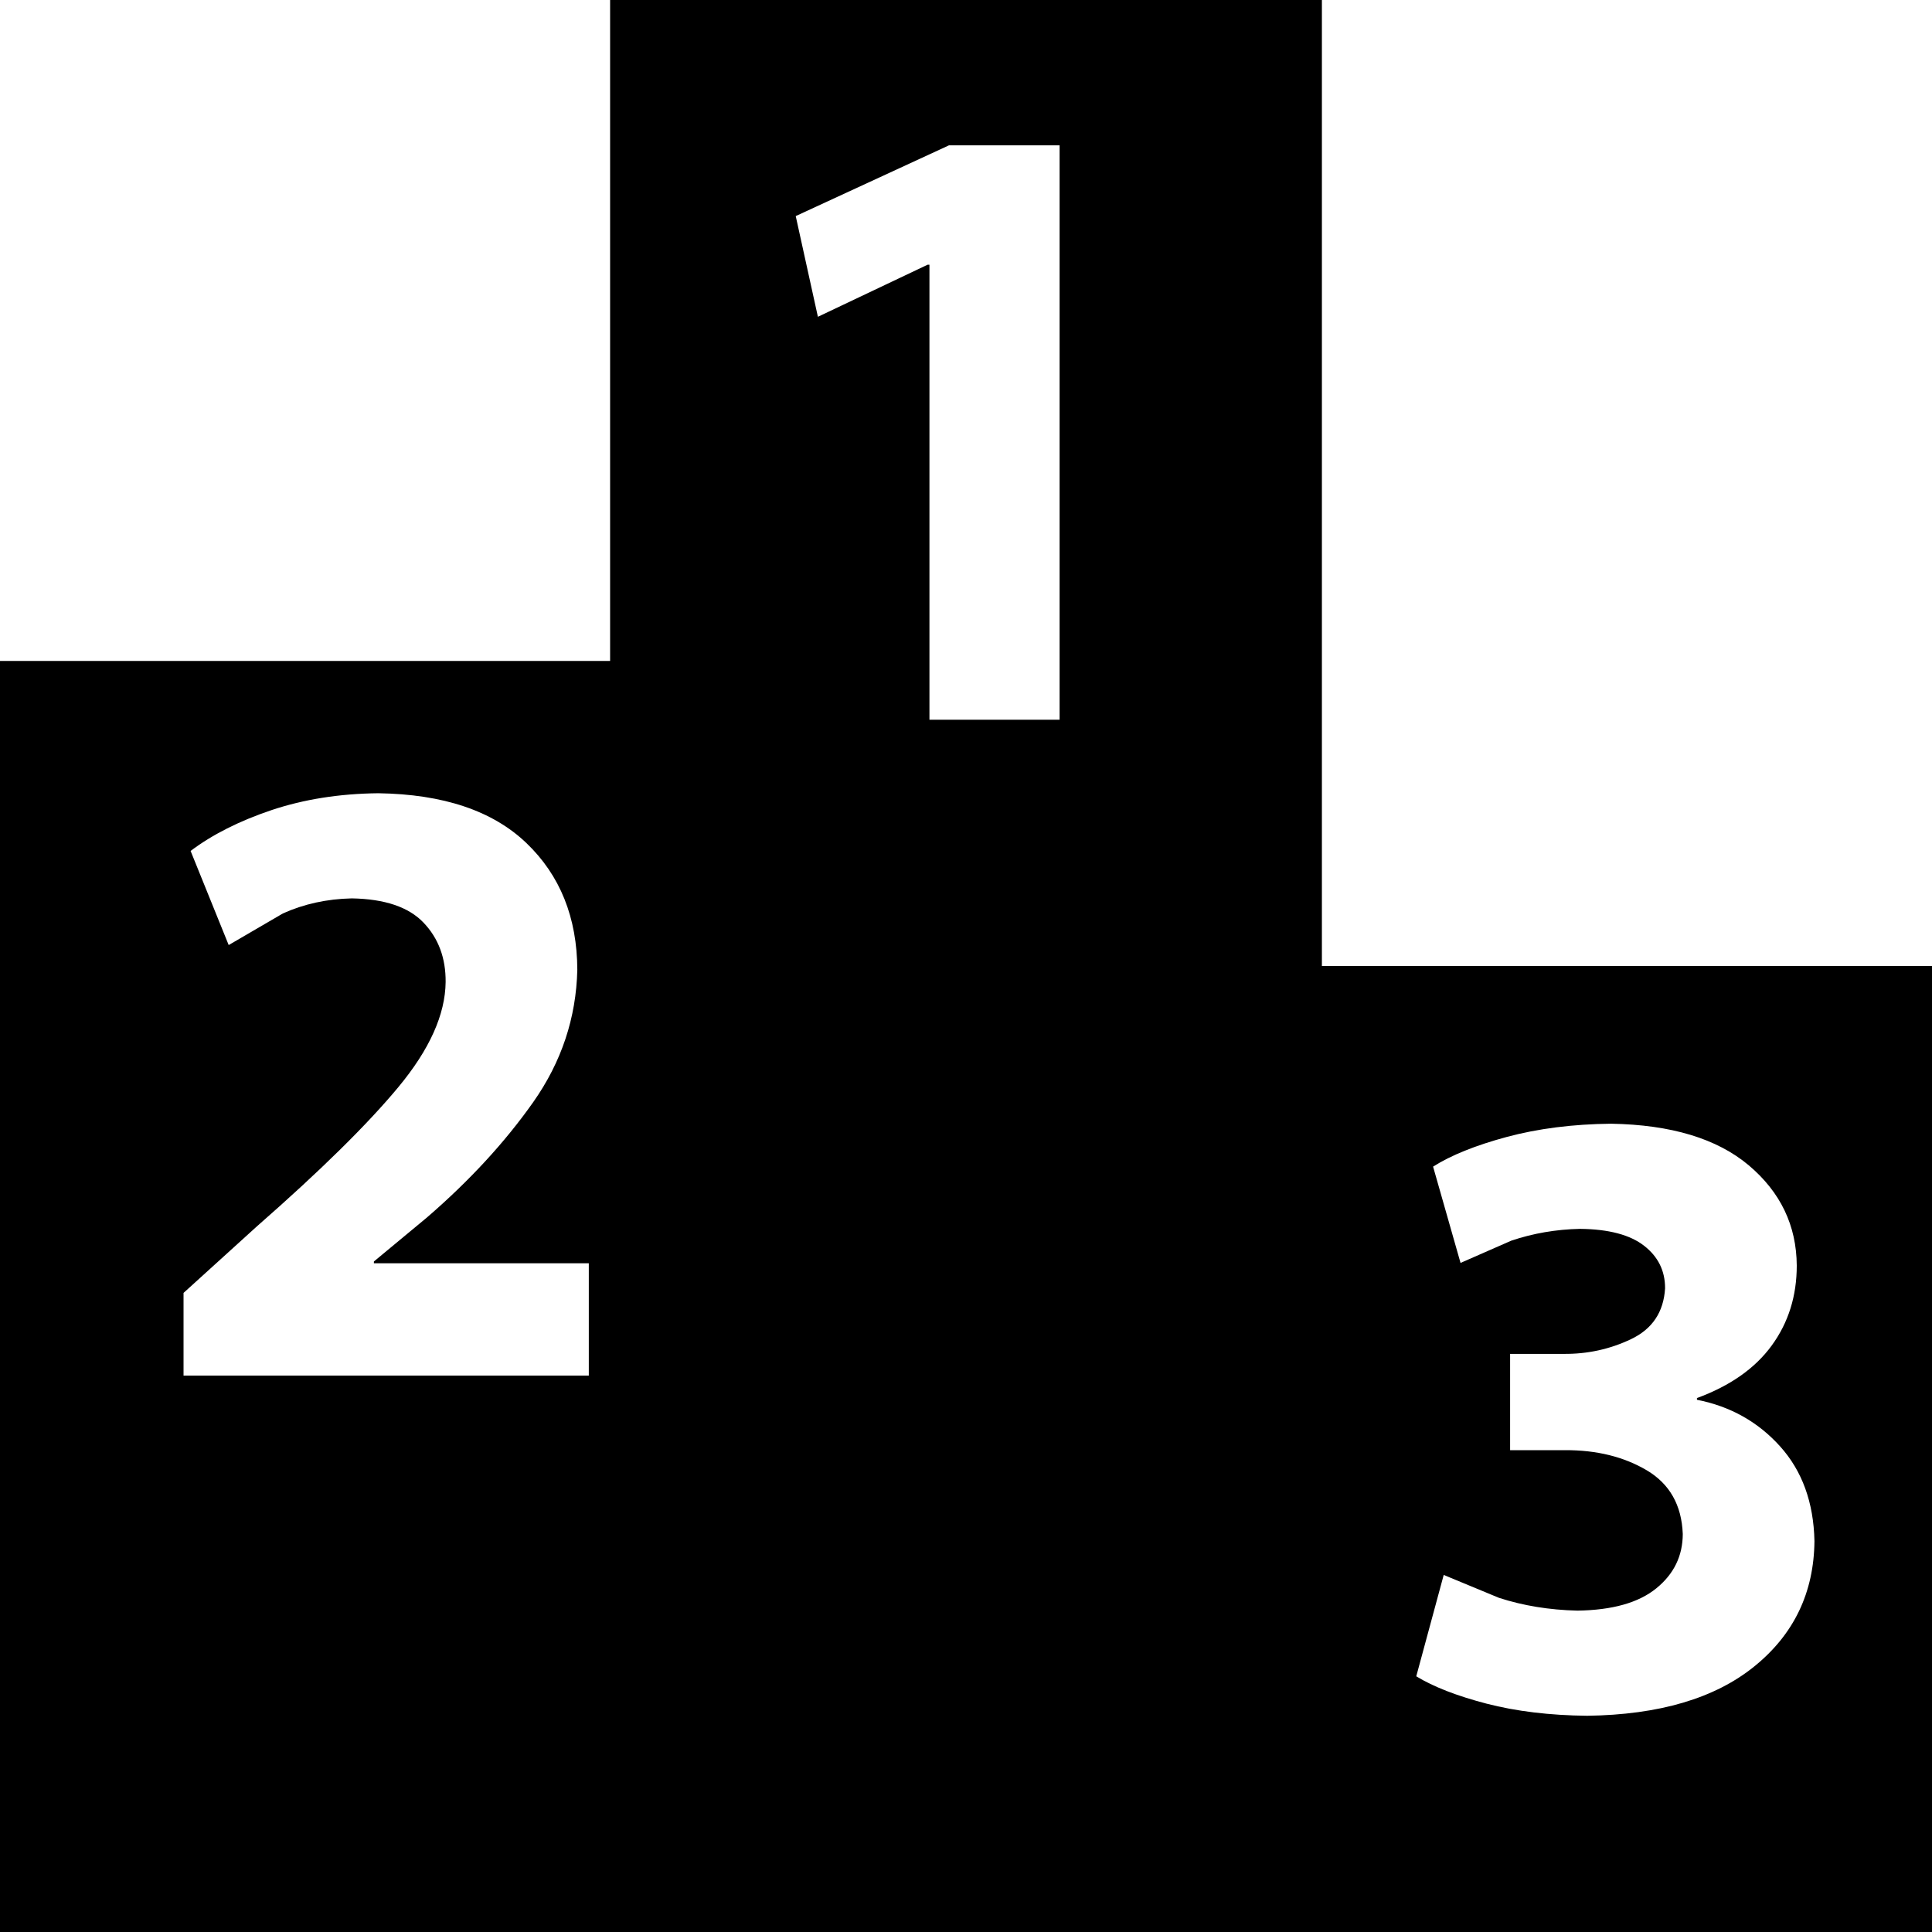 ﻿<?xml version="1.0" encoding="utf-8"?>

<svg xmlns="http://www.w3.org/2000/svg" xmlns:xlink="http://www.w3.org/1999/xlink" version="1.1" viewBox="19 19 38 38" preserveAspectRatio="xMidyMid meet">
	<path d="M 31,19L 45,19L 45,38L 57,38L 57,57L 19,57L 19,32L 31,32L 31,19 Z M 30.581,46.056L 30.581,43.847L 26.354,43.847L 26.354,43.812L 27.399,42.945C 28.234,42.224 28.93,41.469 29.487,40.679C 30.044,39.888 30.333,39.02 30.355,38.074C 30.351,37.048 30.017,36.217 29.354,35.582C 28.691,34.947 27.72,34.621 26.441,34.602C 25.677,34.61 24.977,34.721 24.34,34.934C 23.705,35.148 23.174,35.416 22.749,35.737L 23.498,37.588L 24.565,36.966C 24.977,36.78 25.428,36.681 25.919,36.67C 26.567,36.681 27.038,36.84 27.331,37.148C 27.625,37.456 27.769,37.846 27.765,38.316C 27.758,38.954 27.449,39.642 26.837,40.38C 26.226,41.117 25.298,42.03 24.055,43.119L 22.61,44.43L 22.61,46.056L 30.581,46.056 Z M 37.281,33.156L 39.841,33.156L 39.841,21.859L 37.664,21.859L 34.651,23.25L 35.087,25.231L 37.246,24.206L 37.281,24.206L 37.281,33.156 Z M 46.856,51.971C 47.194,52.177 47.654,52.356 48.236,52.508C 48.818,52.659 49.478,52.739 50.217,52.747C 51.635,52.728 52.732,52.404 53.508,51.774C 54.284,51.145 54.678,50.324 54.688,49.311C 54.672,48.551 54.446,47.93 54.012,47.448C 53.577,46.965 53.032,46.66 52.377,46.532L 52.377,46.498C 53.03,46.258 53.521,45.913 53.848,45.464C 54.176,45.014 54.34,44.49 54.34,43.892C 54.335,43.105 54.021,42.449 53.398,41.922C 52.774,41.396 51.871,41.122 50.687,41.102C 49.936,41.11 49.253,41.197 48.637,41.362C 48.021,41.528 47.538,41.723 47.187,41.946L 47.727,43.84L 48.726,43.402C 49.154,43.258 49.604,43.18 50.078,43.17C 50.643,43.176 51.063,43.288 51.338,43.503C 51.614,43.718 51.751,43.997 51.75,44.339C 51.722,44.807 51.499,45.14 51.081,45.339C 50.664,45.538 50.219,45.635 49.747,45.629L 48.702,45.629L 48.702,47.523L 49.782,47.523C 50.404,47.52 50.94,47.653 51.39,47.919C 51.841,48.187 52.076,48.604 52.098,49.171C 52.097,49.602 51.924,49.959 51.578,50.24C 51.231,50.523 50.714,50.669 50.026,50.679C 49.473,50.666 48.959,50.582 48.482,50.427L 47.396,49.977L 46.856,51.971 Z "/>
</svg>
